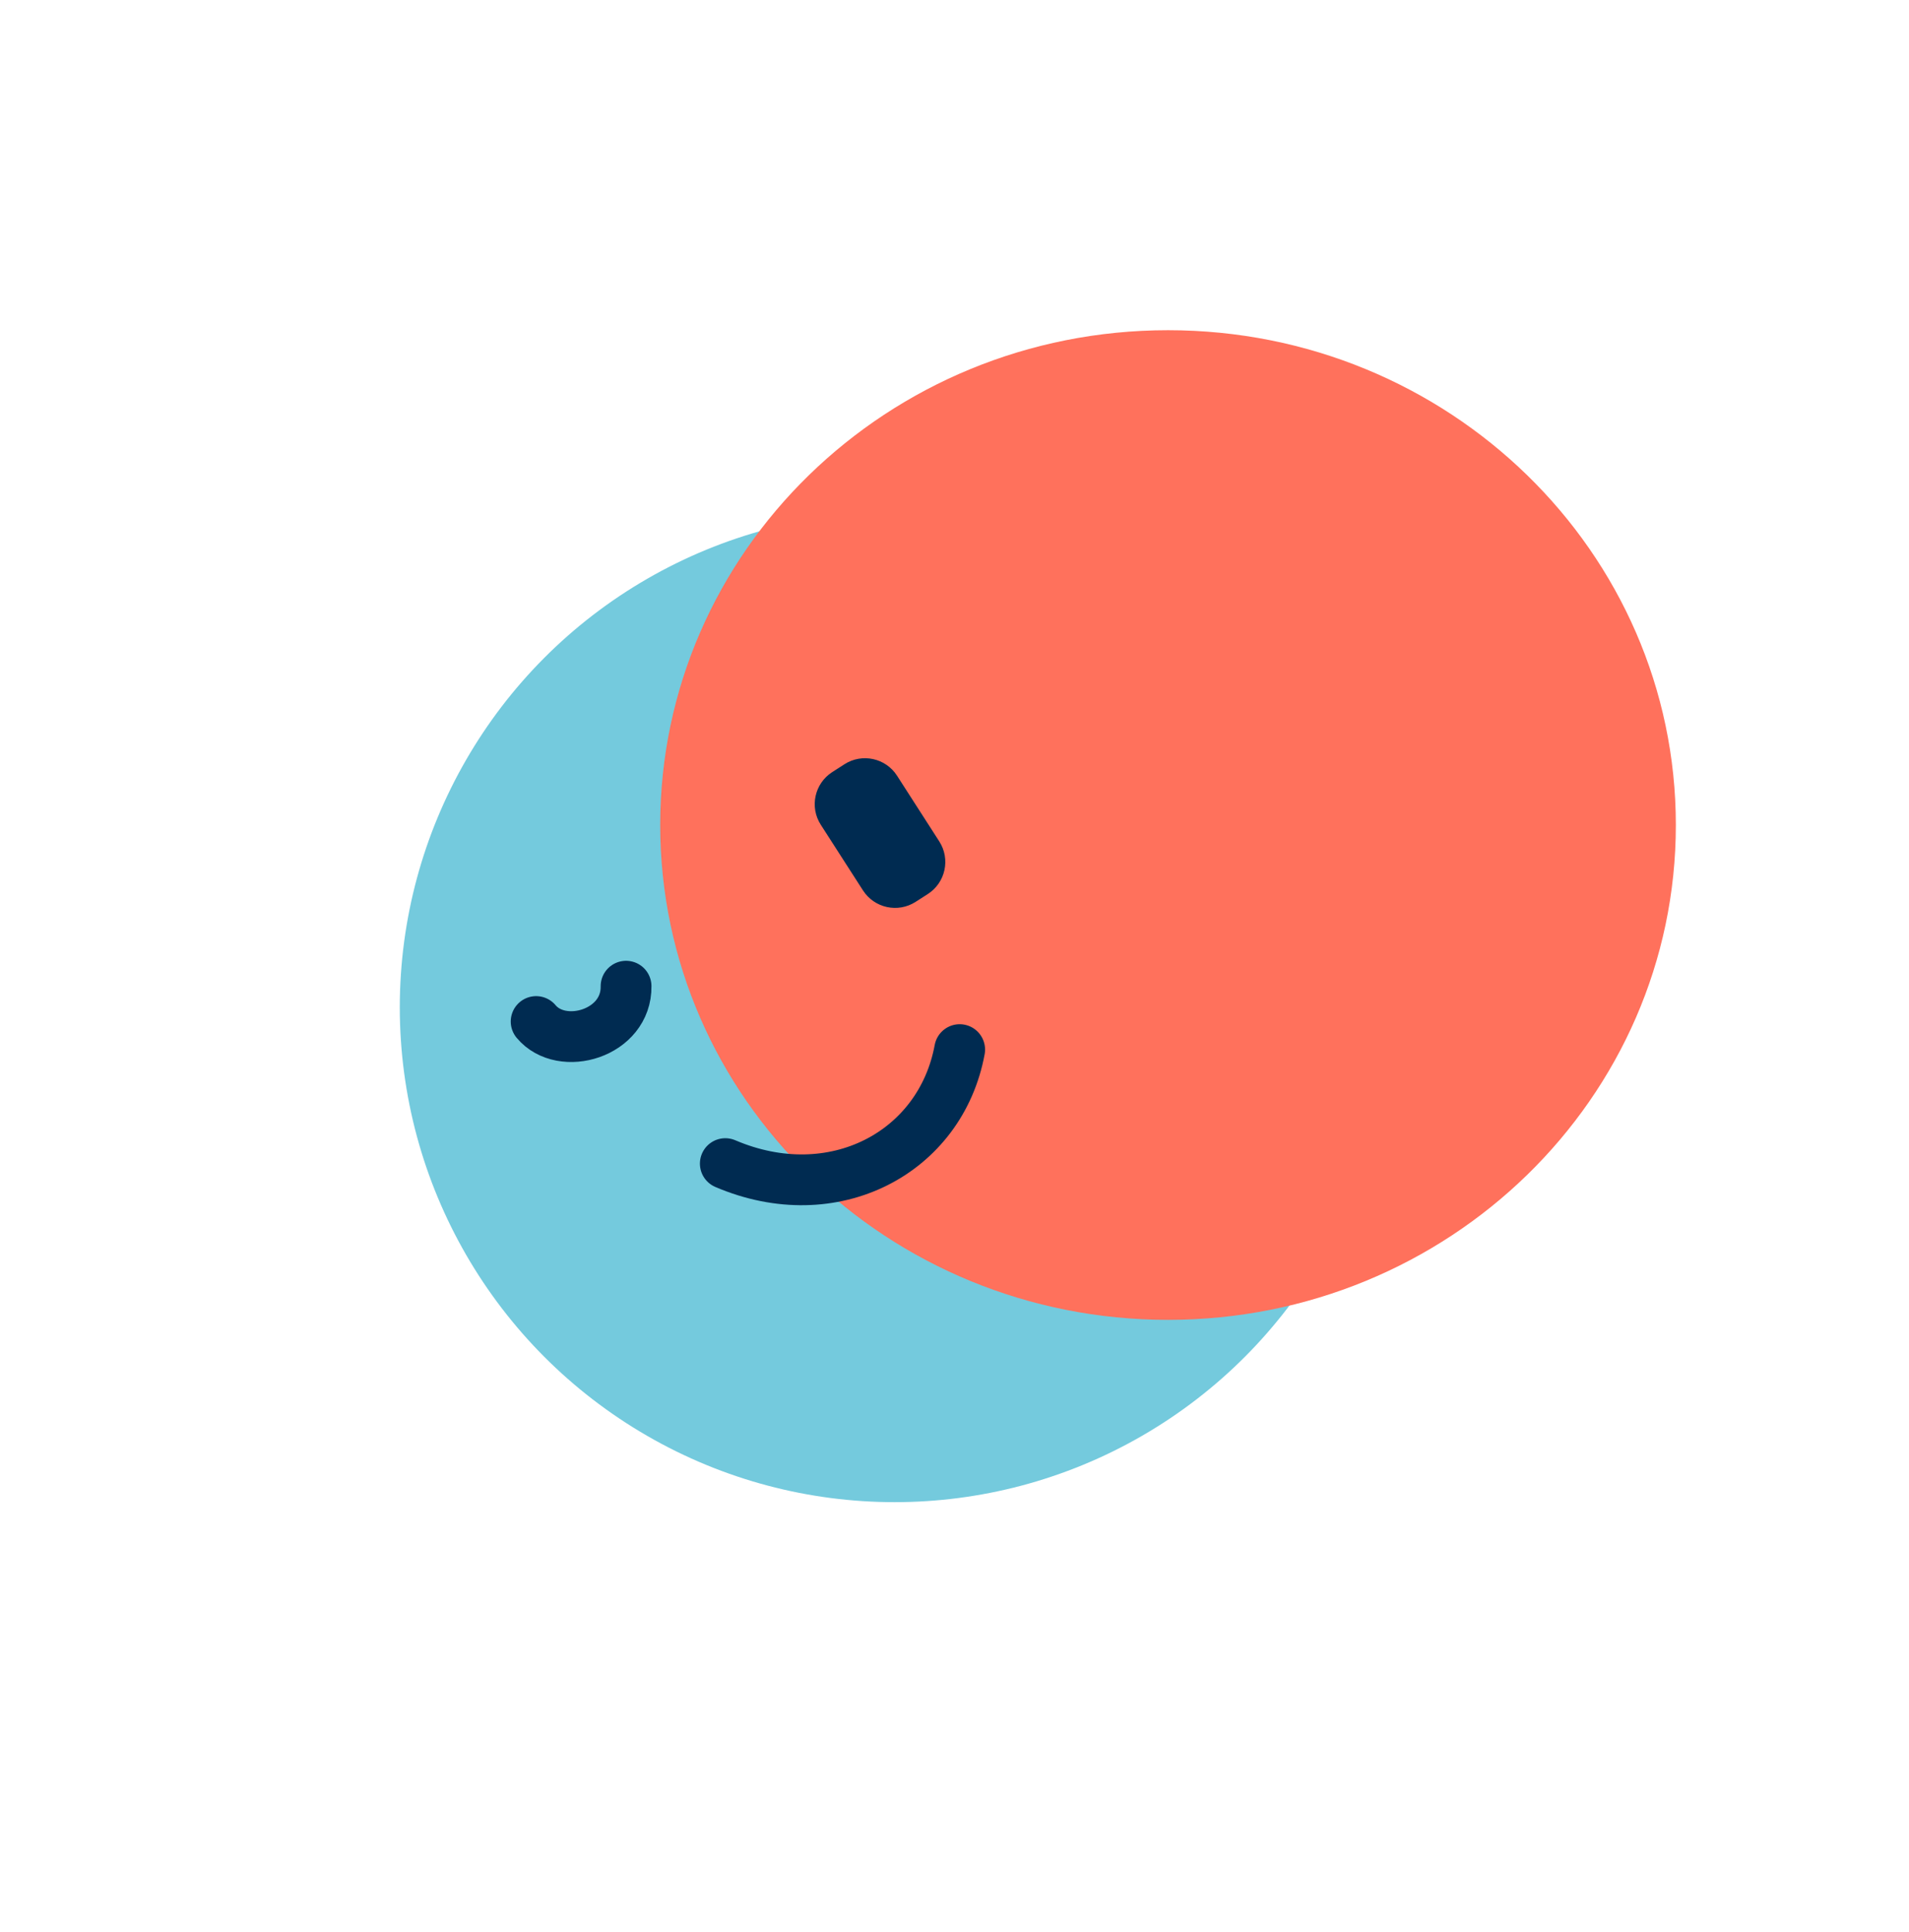 <svg width="83" height="84" viewBox="0 0 83 84" fill="none" xmlns="http://www.w3.org/2000/svg">
<g filter="url(#filter0_d_511_1199)">
<rect x="2" width="78.959" height="78.959" fill="white"/>
</g>
<circle cx="38.895" cy="43.795" r="21.513" fill="#74CADD"/>
<path d="M72.863 35.869C72.863 47.751 62.978 57.382 50.784 57.382C38.59 57.382 28.705 47.751 28.705 35.869C28.705 23.988 38.59 14.356 50.784 14.356C62.978 14.356 72.863 23.988 72.863 35.869Z" fill="#FF715C"/>
<path d="M31.535 50.589C36.238 52.599 40.899 50.117 41.725 45.633" stroke="#002B51" stroke-width="2.208" stroke-linecap="round"/>
<path d="M23.31 44.412C24.432 45.756 27.251 44.934 27.22 42.876" stroke="#002B51" stroke-width="2.208" stroke-linecap="round"/>
<path d="M35.686 35.857C35.191 35.088 35.414 34.063 36.184 33.568L36.713 33.228C37.483 32.733 38.508 32.956 39.002 33.725L40.837 36.58C41.332 37.349 41.109 38.374 40.34 38.869L39.81 39.209C39.041 39.704 38.016 39.481 37.521 38.712L35.686 35.857Z" fill="#002B51"/>
<defs>
<filter id="filter0_d_511_1199" x="0" y="0" width="82.96" height="83.959" filterUnits="userSpaceOnUse" color-interpolation-filters="sRGB">
<feFlood flood-opacity="0" result="BackgroundImageFix"/>
<feColorMatrix in="SourceAlpha" type="matrix" values="0 0 0 0 0 0 0 0 0 0 0 0 0 0 0 0 0 0 127 0" result="hardAlpha"/>
<feOffset dy="3"/>
<feGaussianBlur stdDeviation="1"/>
<feComposite in2="hardAlpha" operator="out"/>
<feColorMatrix type="matrix" values="0 0 0 0 0 0 0 0 0 0 0 0 0 0 0 0 0 0 0.2 0"/>
<feBlend mode="normal" in2="BackgroundImageFix" result="effect1_dropShadow_511_1199"/>
<feBlend mode="normal" in="SourceGraphic" in2="effect1_dropShadow_511_1199" result="shape"/>
</filter>
</defs>
</svg>
